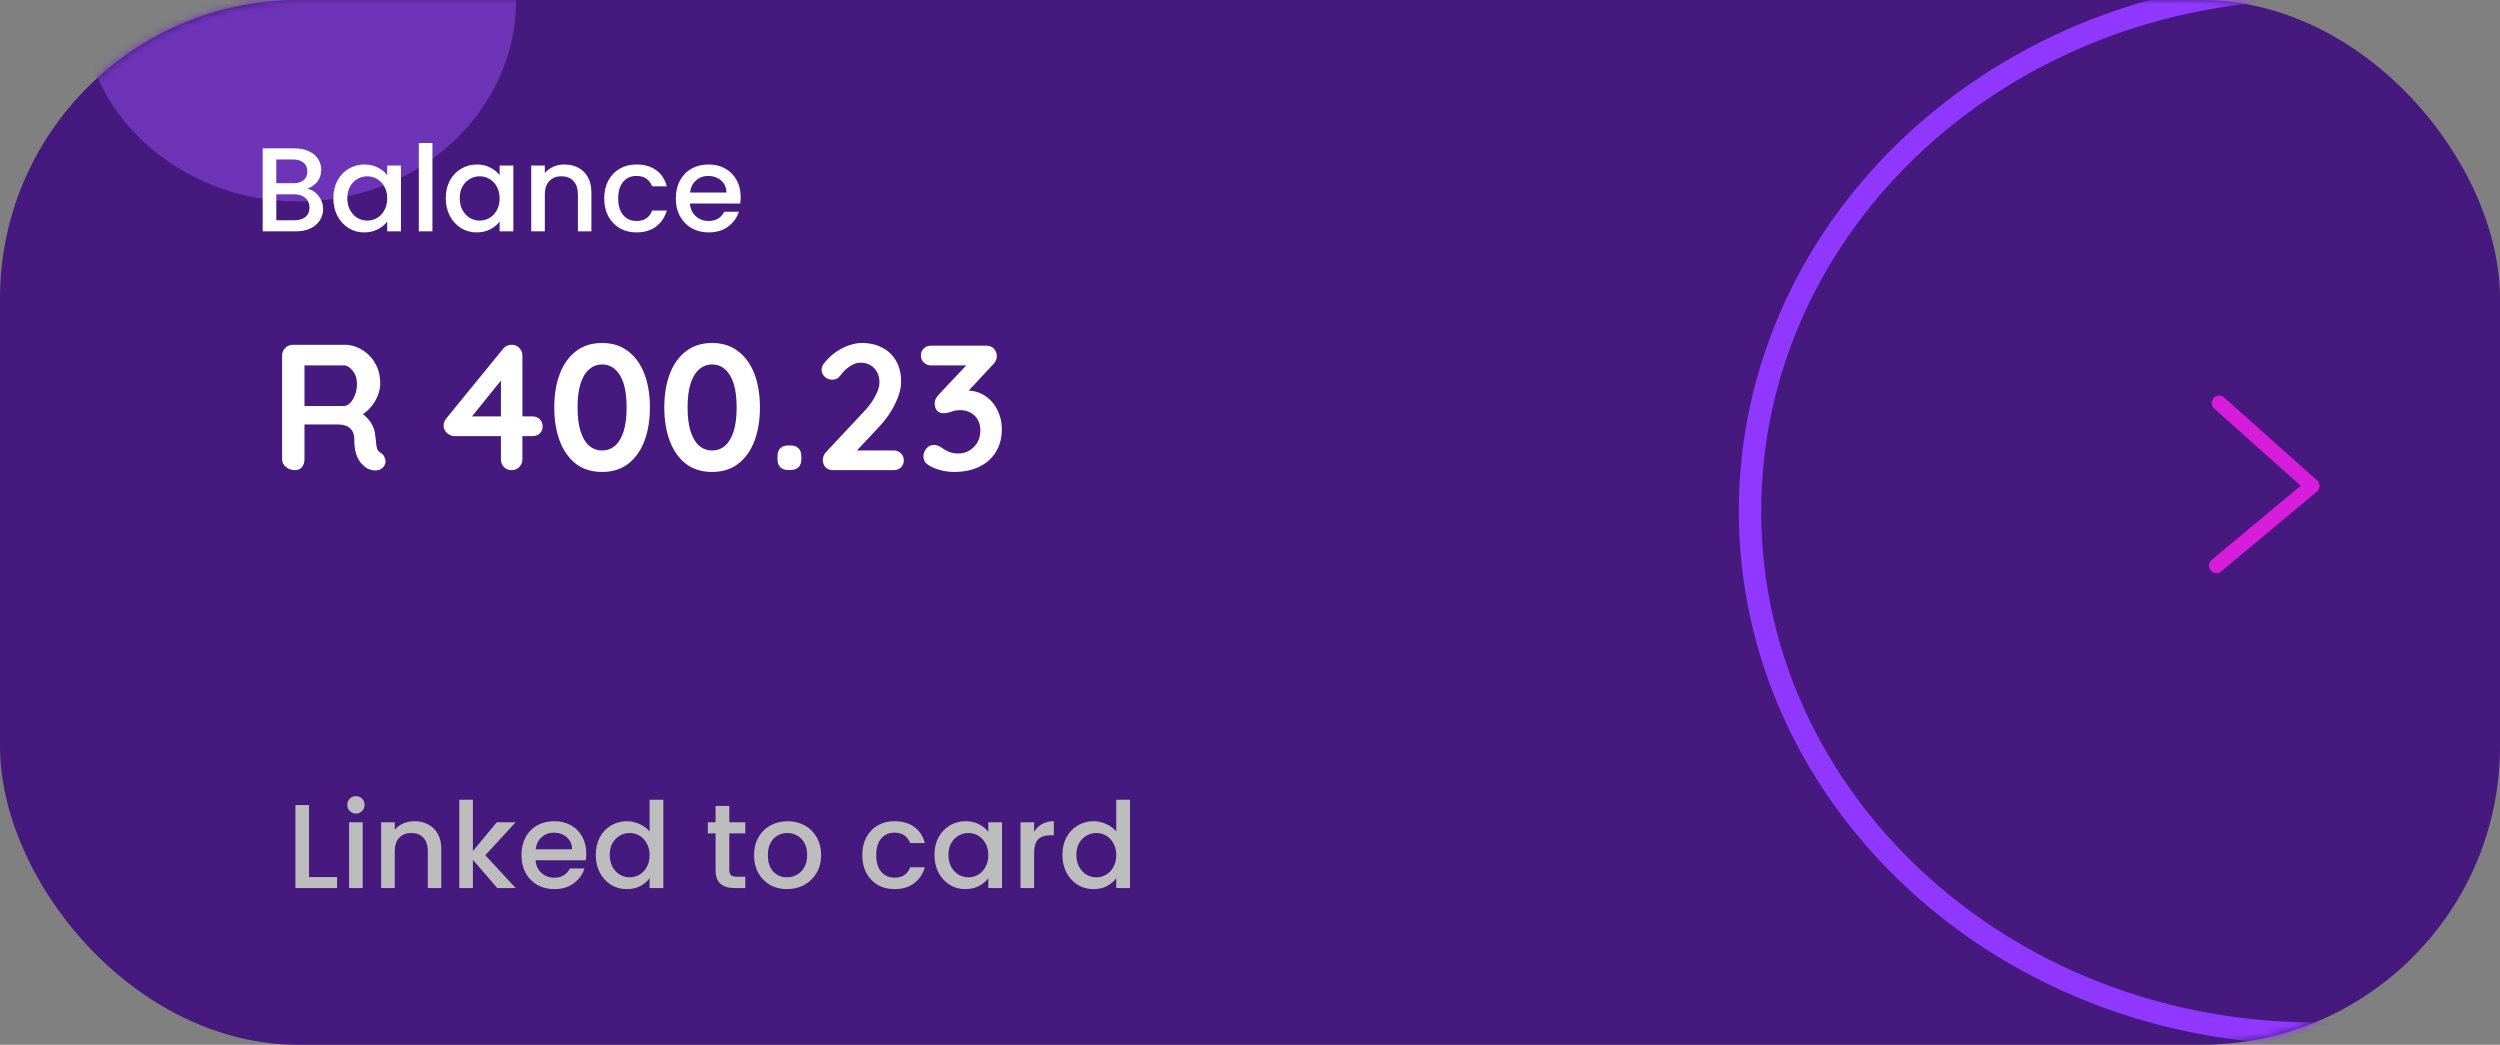 <svg width="335" height="140" viewBox="0 0 335 140" fill="none" xmlns="http://www.w3.org/2000/svg">
<rect x="0" y="0" width="335" height="140" fill="#808080" stroke="none"/>
<rect width="335" height="140" rx="40" fill="#45197D"/>
<mask id="mask0_309_128" style="mask-type:alpha" maskUnits="userSpaceOnUse" x="0" y="0" width="335" height="140">
<rect width="335" height="140" rx="40" fill="#5B259F"/>
</mask>
<g mask="url(#mask0_309_128)">
<path d="M386.032 68.5C386.032 107.053 352.222 138.5 310.266 138.5C268.31 138.5 234.5 107.053 234.5 68.5C234.5 29.948 268.31 -1.5 310.266 -1.5C352.222 -1.5 386.032 29.948 386.032 68.5Z" stroke="#9038FF" stroke-width="3"/>
<ellipse cx="39.984" rx="29.177" ry="27" fill="#6E34B8"/>
<path d="M39.528 63C39.08 63 38.68 62.864 38.328 62.592C37.976 62.304 37.8 61.952 37.8 61.536V47.664C37.8 47.248 37.936 46.904 38.208 46.632C38.496 46.344 38.848 46.2 39.264 46.2H46.176C47.008 46.2 47.784 46.424 48.504 46.872C49.24 47.304 49.832 47.912 50.28 48.696C50.728 49.464 50.952 50.352 50.952 51.36C50.952 51.968 50.824 52.56 50.568 53.136C50.328 53.712 49.992 54.232 49.56 54.696C49.144 55.16 48.672 55.52 48.144 55.776L48.168 55.224C48.616 55.464 48.984 55.752 49.272 56.088C49.576 56.408 49.808 56.76 49.968 57.144C50.144 57.512 50.248 57.912 50.28 58.344C50.344 58.744 50.384 59.096 50.4 59.4C50.432 59.704 50.48 59.96 50.544 60.168C50.624 60.376 50.768 60.536 50.976 60.648C51.328 60.856 51.544 61.16 51.624 61.56C51.72 61.944 51.632 62.288 51.36 62.592C51.184 62.8 50.96 62.936 50.688 63C50.416 63.048 50.144 63.048 49.872 63C49.6 62.936 49.376 62.856 49.2 62.76C48.928 62.6 48.656 62.368 48.384 62.064C48.112 61.744 47.888 61.32 47.712 60.792C47.552 60.264 47.472 59.584 47.472 58.752C47.472 58.48 47.424 58.232 47.328 58.008C47.232 57.768 47.096 57.568 46.92 57.408C46.744 57.232 46.52 57.104 46.248 57.024C45.976 56.928 45.656 56.88 45.288 56.88H40.44L40.8 56.328V61.536C40.8 61.952 40.688 62.304 40.464 62.592C40.24 62.864 39.928 63 39.528 63ZM40.464 54.408H46.056C46.344 54.408 46.624 54.28 46.896 54.024C47.168 53.752 47.392 53.392 47.568 52.944C47.744 52.48 47.832 51.976 47.832 51.432C47.832 50.728 47.64 50.144 47.256 49.68C46.888 49.2 46.488 48.96 46.056 48.96H40.512L40.8 48.192V54.984L40.464 54.408ZM68.539 63C68.139 63 67.803 62.864 67.531 62.592C67.259 62.304 67.123 61.952 67.123 61.536V50.256L67.627 50.376L62.995 56.112L62.875 55.8H71.371C71.755 55.8 72.075 55.928 72.331 56.184C72.587 56.44 72.715 56.76 72.715 57.144C72.715 57.512 72.587 57.824 72.331 58.08C72.075 58.32 71.755 58.44 71.371 58.44H60.883C60.547 58.44 60.219 58.304 59.899 58.032C59.595 57.76 59.443 57.424 59.443 57.024C59.443 56.672 59.563 56.352 59.803 56.064L67.387 46.776C67.515 46.6 67.683 46.464 67.891 46.368C68.099 46.256 68.331 46.2 68.587 46.2C69.003 46.2 69.339 46.344 69.595 46.632C69.867 46.904 70.003 47.248 70.003 47.664V61.536C70.003 61.952 69.859 62.304 69.571 62.592C69.299 62.864 68.955 63 68.539 63ZM80.68 63.24C79.305 63.24 78.136 62.88 77.177 62.16C76.233 61.424 75.513 60.408 75.016 59.112C74.52 57.8 74.272 56.296 74.272 54.6C74.272 52.888 74.52 51.384 75.016 50.088C75.513 48.792 76.233 47.784 77.177 47.064C78.136 46.328 79.305 45.96 80.68 45.96C82.056 45.96 83.216 46.328 84.16 47.064C85.121 47.784 85.849 48.792 86.344 50.088C86.841 51.384 87.088 52.888 87.088 54.6C87.088 56.296 86.841 57.8 86.344 59.112C85.849 60.408 85.121 61.424 84.16 62.16C83.216 62.88 82.056 63.24 80.68 63.24ZM80.68 60.36C81.353 60.36 81.928 60.152 82.409 59.736C82.904 59.304 83.288 58.664 83.561 57.816C83.832 56.952 83.969 55.88 83.969 54.6C83.969 53.304 83.832 52.232 83.561 51.384C83.288 50.536 82.904 49.904 82.409 49.488C81.928 49.056 81.353 48.84 80.68 48.84C80.025 48.84 79.448 49.056 78.953 49.488C78.457 49.904 78.073 50.536 77.8 51.384C77.528 52.232 77.392 53.304 77.392 54.6C77.392 55.88 77.528 56.952 77.8 57.816C78.073 58.664 78.457 59.304 78.953 59.736C79.448 60.152 80.025 60.36 80.68 60.36ZM95.423 63.24C94.047 63.24 92.879 62.88 91.919 62.16C90.975 61.424 90.255 60.408 89.759 59.112C89.263 57.8 89.015 56.296 89.015 54.6C89.015 52.888 89.263 51.384 89.759 50.088C90.255 48.792 90.975 47.784 91.919 47.064C92.879 46.328 94.047 45.96 95.423 45.96C96.799 45.96 97.959 46.328 98.903 47.064C99.863 47.784 100.591 48.792 101.087 50.088C101.583 51.384 101.831 52.888 101.831 54.6C101.831 56.296 101.583 57.8 101.087 59.112C100.591 60.408 99.863 61.424 98.903 62.16C97.959 62.88 96.799 63.24 95.423 63.24ZM95.423 60.36C96.095 60.36 96.671 60.152 97.151 59.736C97.647 59.304 98.031 58.664 98.303 57.816C98.575 56.952 98.711 55.88 98.711 54.6C98.711 53.304 98.575 52.232 98.303 51.384C98.031 50.536 97.647 49.904 97.151 49.488C96.671 49.056 96.095 48.84 95.423 48.84C94.767 48.84 94.191 49.056 93.695 49.488C93.199 49.904 92.815 50.536 92.543 51.384C92.271 52.232 92.135 53.304 92.135 54.6C92.135 55.88 92.271 56.952 92.543 57.816C92.815 58.664 93.199 59.304 93.695 59.736C94.191 60.152 94.767 60.36 95.423 60.36ZM105.629 62.976C105.165 62.976 104.805 62.856 104.549 62.616C104.309 62.36 104.189 62 104.189 61.536V61.128C104.189 60.664 104.309 60.312 104.549 60.072C104.805 59.816 105.165 59.688 105.629 59.688H105.941C106.405 59.688 106.757 59.816 106.997 60.072C107.253 60.312 107.381 60.664 107.381 61.128V61.536C107.381 62 107.253 62.36 106.997 62.616C106.757 62.856 106.405 62.976 105.941 62.976H105.629ZM119.765 60.36C120.149 60.36 120.469 60.488 120.725 60.744C120.981 61 121.109 61.32 121.109 61.704C121.109 62.072 120.981 62.384 120.725 62.64C120.469 62.88 120.149 63 119.765 63H111.605C111.189 63 110.861 62.872 110.621 62.616C110.381 62.36 110.261 62.032 110.261 61.632C110.261 61.232 110.405 60.88 110.693 60.576L115.925 54.984C116.517 54.344 116.981 53.688 117.317 53.016C117.669 52.344 117.845 51.76 117.845 51.264C117.845 50.464 117.613 49.824 117.149 49.344C116.685 48.848 116.069 48.6 115.301 48.6C114.997 48.6 114.685 48.672 114.365 48.816C114.045 48.96 113.733 49.16 113.429 49.416C113.141 49.672 112.869 49.968 112.613 50.304C112.421 50.56 112.229 50.72 112.037 50.784C111.845 50.848 111.669 50.88 111.509 50.88C111.157 50.88 110.829 50.752 110.525 50.496C110.237 50.224 110.093 49.912 110.093 49.56C110.093 49.288 110.181 49.024 110.357 48.768C110.549 48.512 110.781 48.248 111.053 47.976C111.453 47.576 111.901 47.224 112.397 46.92C112.893 46.616 113.405 46.384 113.933 46.224C114.461 46.048 114.973 45.96 115.469 45.96C116.541 45.96 117.469 46.176 118.253 46.608C119.053 47.024 119.669 47.624 120.101 48.408C120.533 49.176 120.749 50.088 120.749 51.144C120.749 52.024 120.485 53.008 119.957 54.096C119.445 55.168 118.749 56.176 117.869 57.12L114.629 60.576L114.365 60.36H119.765ZM125.126 59.616C125.27 59.616 125.422 59.64 125.582 59.688C125.758 59.736 125.95 59.832 126.158 59.976C126.43 60.184 126.75 60.368 127.118 60.528C127.502 60.688 127.942 60.768 128.438 60.768C128.934 60.768 129.398 60.648 129.83 60.408C130.278 60.152 130.646 59.8 130.934 59.352C131.222 58.888 131.366 58.336 131.366 57.696C131.366 57.088 131.238 56.584 130.982 56.184C130.742 55.784 130.414 55.48 129.998 55.272C129.598 55.064 129.166 54.96 128.702 54.96C128.35 54.96 128.054 54.992 127.814 55.056C127.59 55.12 127.366 55.192 127.142 55.272C126.934 55.336 126.686 55.368 126.398 55.368C126.03 55.368 125.742 55.24 125.534 54.984C125.342 54.728 125.246 54.424 125.246 54.072C125.246 53.848 125.286 53.648 125.366 53.472C125.462 53.296 125.598 53.104 125.774 52.896L129.998 48.408L130.646 48.96H124.742C124.358 48.96 124.038 48.832 123.782 48.576C123.526 48.32 123.398 48 123.398 47.616C123.398 47.248 123.526 46.944 123.782 46.704C124.038 46.448 124.358 46.32 124.742 46.32H132.086C132.582 46.32 132.95 46.456 133.19 46.728C133.446 47 133.574 47.344 133.574 47.76C133.574 47.968 133.518 48.176 133.406 48.384C133.294 48.576 133.158 48.752 132.998 48.912L128.75 53.472L128.102 52.656C128.278 52.576 128.518 52.504 128.822 52.44C129.142 52.376 129.406 52.344 129.614 52.344C130.558 52.344 131.374 52.592 132.062 53.088C132.766 53.568 133.302 54.2 133.67 54.984C134.054 55.752 134.246 56.584 134.246 57.48C134.246 58.664 133.982 59.688 133.454 60.552C132.926 61.416 132.182 62.08 131.222 62.544C130.262 63.008 129.142 63.24 127.862 63.24C127.27 63.24 126.686 63.168 126.11 63.024C125.534 62.88 125.038 62.688 124.622 62.448C124.27 62.256 124.03 62.048 123.902 61.824C123.79 61.584 123.734 61.36 123.734 61.152C123.734 60.784 123.862 60.44 124.118 60.12C124.39 59.784 124.726 59.616 125.126 59.616Z" fill="white"/>
<path d="M41.152 25.288C41.749 25.395 42.256 25.709 42.672 26.232C43.088 26.755 43.296 27.347 43.296 28.008C43.296 28.573 43.147 29.085 42.848 29.544C42.56 29.992 42.139 30.349 41.584 30.616C41.029 30.872 40.384 31 39.648 31H35.2V19.88H39.44C40.197 19.88 40.848 20.008 41.392 20.264C41.936 20.52 42.347 20.867 42.624 21.304C42.901 21.731 43.04 22.211 43.04 22.744C43.04 23.384 42.869 23.917 42.528 24.344C42.187 24.771 41.728 25.085 41.152 25.288ZM37.024 24.552H39.28C39.877 24.552 40.341 24.419 40.672 24.152C41.013 23.875 41.184 23.48 41.184 22.968C41.184 22.467 41.013 22.077 40.672 21.8C40.341 21.512 39.877 21.368 39.28 21.368H37.024V24.552ZM39.488 29.512C40.107 29.512 40.592 29.363 40.944 29.064C41.296 28.765 41.472 28.349 41.472 27.816C41.472 27.272 41.285 26.84 40.912 26.52C40.539 26.2 40.043 26.04 39.424 26.04H37.024V29.512H39.488ZM44.67 26.552C44.67 25.667 44.852 24.883 45.214 24.2C45.587 23.517 46.089 22.989 46.718 22.616C47.358 22.232 48.062 22.04 48.83 22.04C49.523 22.04 50.126 22.179 50.638 22.456C51.161 22.723 51.577 23.059 51.886 23.464V22.184H53.726V31H51.886V29.688C51.577 30.104 51.156 30.451 50.622 30.728C50.089 31.005 49.481 31.144 48.798 31.144C48.041 31.144 47.347 30.952 46.718 30.568C46.089 30.173 45.587 29.629 45.214 28.936C44.852 28.232 44.67 27.437 44.67 26.552ZM51.886 26.584C51.886 25.976 51.758 25.448 51.502 25C51.257 24.552 50.931 24.211 50.526 23.976C50.121 23.741 49.684 23.624 49.214 23.624C48.745 23.624 48.307 23.741 47.902 23.976C47.497 24.2 47.166 24.536 46.91 24.984C46.665 25.421 46.542 25.944 46.542 26.552C46.542 27.16 46.665 27.693 46.91 28.152C47.166 28.611 47.497 28.963 47.902 29.208C48.318 29.443 48.755 29.56 49.214 29.56C49.684 29.56 50.121 29.443 50.526 29.208C50.931 28.973 51.257 28.632 51.502 28.184C51.758 27.725 51.886 27.192 51.886 26.584ZM57.946 19.16V31H56.122V19.16H57.946ZM59.733 26.552C59.733 25.667 59.914 24.883 60.277 24.2C60.65 23.517 61.151 22.989 61.781 22.616C62.421 22.232 63.125 22.04 63.893 22.04C64.586 22.04 65.189 22.179 65.701 22.456C66.223 22.723 66.639 23.059 66.949 23.464V22.184H68.789V31H66.949V29.688C66.639 30.104 66.218 30.451 65.685 30.728C65.151 31.005 64.543 31.144 63.861 31.144C63.103 31.144 62.41 30.952 61.781 30.568C61.151 30.173 60.65 29.629 60.277 28.936C59.914 28.232 59.733 27.437 59.733 26.552ZM66.949 26.584C66.949 25.976 66.821 25.448 66.565 25C66.319 24.552 65.994 24.211 65.589 23.976C65.183 23.741 64.746 23.624 64.277 23.624C63.807 23.624 63.37 23.741 62.965 23.976C62.559 24.2 62.229 24.536 61.973 24.984C61.727 25.421 61.605 25.944 61.605 26.552C61.605 27.16 61.727 27.693 61.973 28.152C62.229 28.611 62.559 28.963 62.965 29.208C63.381 29.443 63.818 29.56 64.277 29.56C64.746 29.56 65.183 29.443 65.589 29.208C65.994 28.973 66.319 28.632 66.565 28.184C66.821 27.725 66.949 27.192 66.949 26.584ZM75.632 22.04C76.326 22.04 76.944 22.184 77.488 22.472C78.043 22.76 78.475 23.187 78.784 23.752C79.094 24.317 79.248 25 79.248 25.8V31H77.44V26.072C77.44 25.283 77.243 24.68 76.848 24.264C76.454 23.837 75.915 23.624 75.232 23.624C74.55 23.624 74.006 23.837 73.6 24.264C73.206 24.68 73.008 25.283 73.008 26.072V31H71.184V22.184H73.008V23.192C73.307 22.829 73.686 22.547 74.144 22.344C74.614 22.141 75.11 22.04 75.632 22.04ZM80.967 26.584C80.967 25.677 81.148 24.883 81.511 24.2C81.884 23.507 82.396 22.973 83.047 22.6C83.698 22.227 84.444 22.04 85.287 22.04C86.354 22.04 87.234 22.296 87.927 22.808C88.631 23.309 89.106 24.029 89.351 24.968H87.383C87.223 24.531 86.967 24.189 86.615 23.944C86.263 23.699 85.82 23.576 85.287 23.576C84.54 23.576 83.943 23.843 83.495 24.376C83.058 24.899 82.839 25.635 82.839 26.584C82.839 27.533 83.058 28.275 83.495 28.808C83.943 29.341 84.54 29.608 85.287 29.608C86.343 29.608 87.042 29.144 87.383 28.216H89.351C89.095 29.112 88.615 29.827 87.911 30.36C87.207 30.883 86.332 31.144 85.287 31.144C84.444 31.144 83.698 30.957 83.047 30.584C82.396 30.2 81.884 29.667 81.511 28.984C81.148 28.291 80.967 27.491 80.967 26.584ZM99.249 26.376C99.249 26.707 99.227 27.005 99.185 27.272H92.449C92.502 27.976 92.763 28.541 93.233 28.968C93.702 29.395 94.278 29.608 94.961 29.608C95.942 29.608 96.635 29.197 97.041 28.376H99.009C98.742 29.187 98.257 29.853 97.553 30.376C96.859 30.888 95.995 31.144 94.961 31.144C94.118 31.144 93.361 30.957 92.689 30.584C92.027 30.2 91.505 29.667 91.121 28.984C90.747 28.291 90.561 27.491 90.561 26.584C90.561 25.677 90.742 24.883 91.105 24.2C91.478 23.507 91.995 22.973 92.657 22.6C93.329 22.227 94.097 22.04 94.961 22.04C95.793 22.04 96.534 22.221 97.185 22.584C97.835 22.947 98.342 23.459 98.705 24.12C99.067 24.771 99.249 25.523 99.249 26.376ZM97.345 25.8C97.334 25.128 97.094 24.589 96.625 24.184C96.155 23.779 95.574 23.576 94.881 23.576C94.251 23.576 93.713 23.779 93.265 24.184C92.817 24.579 92.55 25.117 92.465 25.8H97.345Z" fill="white"/>
<path d="M41.41 117.528H45.17V119H39.586V107.88H41.41V117.528ZM47.704 109.016C47.373 109.016 47.096 108.904 46.872 108.68C46.648 108.456 46.536 108.179 46.536 107.848C46.536 107.517 46.648 107.24 46.872 107.016C47.096 106.792 47.373 106.68 47.704 106.68C48.024 106.68 48.296 106.792 48.52 107.016C48.744 107.24 48.856 107.517 48.856 107.848C48.856 108.179 48.744 108.456 48.52 108.68C48.296 108.904 48.024 109.016 47.704 109.016ZM48.6 110.184V119H46.776V110.184H48.6ZM55.522 110.04C56.216 110.04 56.834 110.184 57.378 110.472C57.933 110.76 58.365 111.187 58.674 111.752C58.984 112.317 59.138 113 59.138 113.8V119H57.33V114.072C57.33 113.283 57.133 112.68 56.738 112.264C56.344 111.837 55.805 111.624 55.122 111.624C54.44 111.624 53.896 111.837 53.49 112.264C53.096 112.68 52.898 113.283 52.898 114.072V119H51.074V110.184H52.898V111.192C53.197 110.829 53.576 110.547 54.034 110.344C54.504 110.141 55 110.04 55.522 110.04ZM65.033 114.6L69.097 119H66.633L63.369 115.208V119H61.545V107.16H63.369V114.04L66.569 110.184H69.097L65.033 114.6ZM78.564 114.376C78.564 114.707 78.543 115.005 78.5 115.272H71.764C71.818 115.976 72.079 116.541 72.548 116.968C73.018 117.395 73.594 117.608 74.276 117.608C75.258 117.608 75.951 117.197 76.356 116.376H78.324C78.058 117.187 77.572 117.853 76.868 118.376C76.175 118.888 75.311 119.144 74.276 119.144C73.434 119.144 72.676 118.957 72.004 118.584C71.343 118.2 70.82 117.667 70.436 116.984C70.063 116.291 69.876 115.491 69.876 114.584C69.876 113.677 70.058 112.883 70.42 112.2C70.794 111.507 71.311 110.973 71.972 110.6C72.644 110.227 73.412 110.04 74.276 110.04C75.108 110.04 75.85 110.221 76.5 110.584C77.151 110.947 77.658 111.459 78.02 112.12C78.383 112.771 78.564 113.523 78.564 114.376ZM76.66 113.8C76.65 113.128 76.41 112.589 75.94 112.184C75.471 111.779 74.89 111.576 74.196 111.576C73.567 111.576 73.028 111.779 72.58 112.184C72.132 112.579 71.866 113.117 71.78 113.8H76.66ZM79.831 114.552C79.831 113.667 80.013 112.883 80.375 112.2C80.749 111.517 81.25 110.989 81.879 110.616C82.519 110.232 83.229 110.04 84.007 110.04C84.583 110.04 85.149 110.168 85.703 110.424C86.269 110.669 86.717 111 87.047 111.416V107.16H88.887V119H87.047V117.672C86.749 118.099 86.333 118.451 85.799 118.728C85.277 119.005 84.674 119.144 83.991 119.144C83.223 119.144 82.519 118.952 81.879 118.568C81.25 118.173 80.749 117.629 80.375 116.936C80.013 116.232 79.831 115.437 79.831 114.552ZM87.047 114.584C87.047 113.976 86.919 113.448 86.663 113C86.418 112.552 86.093 112.211 85.687 111.976C85.282 111.741 84.845 111.624 84.375 111.624C83.906 111.624 83.469 111.741 83.063 111.976C82.658 112.2 82.327 112.536 82.071 112.984C81.826 113.421 81.703 113.944 81.703 114.552C81.703 115.16 81.826 115.693 82.071 116.152C82.327 116.611 82.658 116.963 83.063 117.208C83.479 117.443 83.917 117.56 84.375 117.56C84.845 117.56 85.282 117.443 85.687 117.208C86.093 116.973 86.418 116.632 86.663 116.184C86.919 115.725 87.047 115.192 87.047 114.584ZM97.727 111.672V116.552C97.727 116.883 97.802 117.123 97.951 117.272C98.111 117.411 98.378 117.48 98.751 117.48H99.871V119H98.431C97.61 119 96.981 118.808 96.543 118.424C96.106 118.04 95.887 117.416 95.887 116.552V111.672H94.847V110.184H95.887V107.992H97.727V110.184H99.871V111.672H97.727ZM105.456 119.144C104.624 119.144 103.872 118.957 103.2 118.584C102.528 118.2 102 117.667 101.616 116.984C101.232 116.291 101.04 115.491 101.04 114.584C101.04 113.688 101.238 112.893 101.632 112.2C102.027 111.507 102.566 110.973 103.248 110.6C103.931 110.227 104.694 110.04 105.536 110.04C106.379 110.04 107.142 110.227 107.824 110.6C108.507 110.973 109.046 111.507 109.44 112.2C109.835 112.893 110.032 113.688 110.032 114.584C110.032 115.48 109.83 116.275 109.424 116.968C109.019 117.661 108.464 118.2 107.76 118.584C107.067 118.957 106.299 119.144 105.456 119.144ZM105.456 117.56C105.926 117.56 106.363 117.448 106.768 117.224C107.184 117 107.52 116.664 107.776 116.216C108.032 115.768 108.16 115.224 108.16 114.584C108.16 113.944 108.038 113.405 107.792 112.968C107.547 112.52 107.222 112.184 106.816 111.96C106.411 111.736 105.974 111.624 105.504 111.624C105.035 111.624 104.598 111.736 104.192 111.96C103.798 112.184 103.483 112.52 103.248 112.968C103.014 113.405 102.896 113.944 102.896 114.584C102.896 115.533 103.136 116.269 103.616 116.792C104.107 117.304 104.72 117.56 105.456 117.56ZM115.544 114.584C115.544 113.677 115.725 112.883 116.088 112.2C116.461 111.507 116.973 110.973 117.624 110.6C118.275 110.227 119.021 110.04 119.864 110.04C120.931 110.04 121.811 110.296 122.504 110.808C123.208 111.309 123.683 112.029 123.928 112.968H121.96C121.8 112.531 121.544 112.189 121.192 111.944C120.84 111.699 120.397 111.576 119.864 111.576C119.117 111.576 118.52 111.843 118.072 112.376C117.635 112.899 117.416 113.635 117.416 114.584C117.416 115.533 117.635 116.275 118.072 116.808C118.52 117.341 119.117 117.608 119.864 117.608C120.92 117.608 121.619 117.144 121.96 116.216H123.928C123.672 117.112 123.192 117.827 122.488 118.36C121.784 118.883 120.909 119.144 119.864 119.144C119.021 119.144 118.275 118.957 117.624 118.584C116.973 118.2 116.461 117.667 116.088 116.984C115.725 116.291 115.544 115.491 115.544 114.584ZM125.218 114.552C125.218 113.667 125.399 112.883 125.762 112.2C126.135 111.517 126.636 110.989 127.266 110.616C127.906 110.232 128.61 110.04 129.378 110.04C130.071 110.04 130.674 110.179 131.186 110.456C131.708 110.723 132.124 111.059 132.434 111.464V110.184H134.274V119H132.434V117.688C132.124 118.104 131.703 118.451 131.17 118.728C130.636 119.005 130.028 119.144 129.346 119.144C128.588 119.144 127.895 118.952 127.266 118.568C126.636 118.173 126.135 117.629 125.762 116.936C125.399 116.232 125.218 115.437 125.218 114.552ZM132.434 114.584C132.434 113.976 132.306 113.448 132.05 113C131.804 112.552 131.479 112.211 131.074 111.976C130.668 111.741 130.231 111.624 129.762 111.624C129.292 111.624 128.855 111.741 128.45 111.976C128.044 112.2 127.714 112.536 127.458 112.984C127.212 113.421 127.09 113.944 127.09 114.552C127.09 115.16 127.212 115.693 127.458 116.152C127.714 116.611 128.044 116.963 128.45 117.208C128.866 117.443 129.303 117.56 129.762 117.56C130.231 117.56 130.668 117.443 131.074 117.208C131.479 116.973 131.804 116.632 132.05 116.184C132.306 115.725 132.434 115.192 132.434 114.584ZM138.573 111.464C138.84 111.016 139.192 110.669 139.629 110.424C140.077 110.168 140.605 110.04 141.213 110.04V111.928H140.749C140.035 111.928 139.491 112.109 139.117 112.472C138.755 112.835 138.573 113.464 138.573 114.36V119H136.749V110.184H138.573V111.464ZM142.362 114.552C142.362 113.667 142.543 112.883 142.906 112.2C143.279 111.517 143.781 110.989 144.41 110.616C145.05 110.232 145.759 110.04 146.538 110.04C147.114 110.04 147.679 110.168 148.234 110.424C148.799 110.669 149.247 111 149.578 111.416V107.16H151.418V119H149.578V117.672C149.279 118.099 148.863 118.451 148.33 118.728C147.807 119.005 147.205 119.144 146.522 119.144C145.754 119.144 145.05 118.952 144.41 118.568C143.781 118.173 143.279 117.629 142.906 116.936C142.543 116.232 142.362 115.437 142.362 114.552ZM149.578 114.584C149.578 113.976 149.45 113.448 149.194 113C148.949 112.552 148.623 112.211 148.218 111.976C147.813 111.741 147.375 111.624 146.906 111.624C146.437 111.624 145.999 111.741 145.594 111.976C145.189 112.2 144.858 112.536 144.602 112.984C144.357 113.421 144.234 113.944 144.234 114.552C144.234 115.16 144.357 115.693 144.602 116.152C144.858 116.611 145.189 116.963 145.594 117.208C146.01 117.443 146.447 117.56 146.906 117.56C147.375 117.56 147.813 117.443 148.218 117.208C148.623 116.973 148.949 116.632 149.194 116.184C149.45 115.725 149.578 115.192 149.578 114.584Z" fill="#BDBDBD"/>
<path d="M297.365 54L309.818 65.111L297 75.8" stroke="#D71CDB" stroke-width="2" stroke-linecap="round" stroke-linejoin="round"/>
</g>
</svg>
